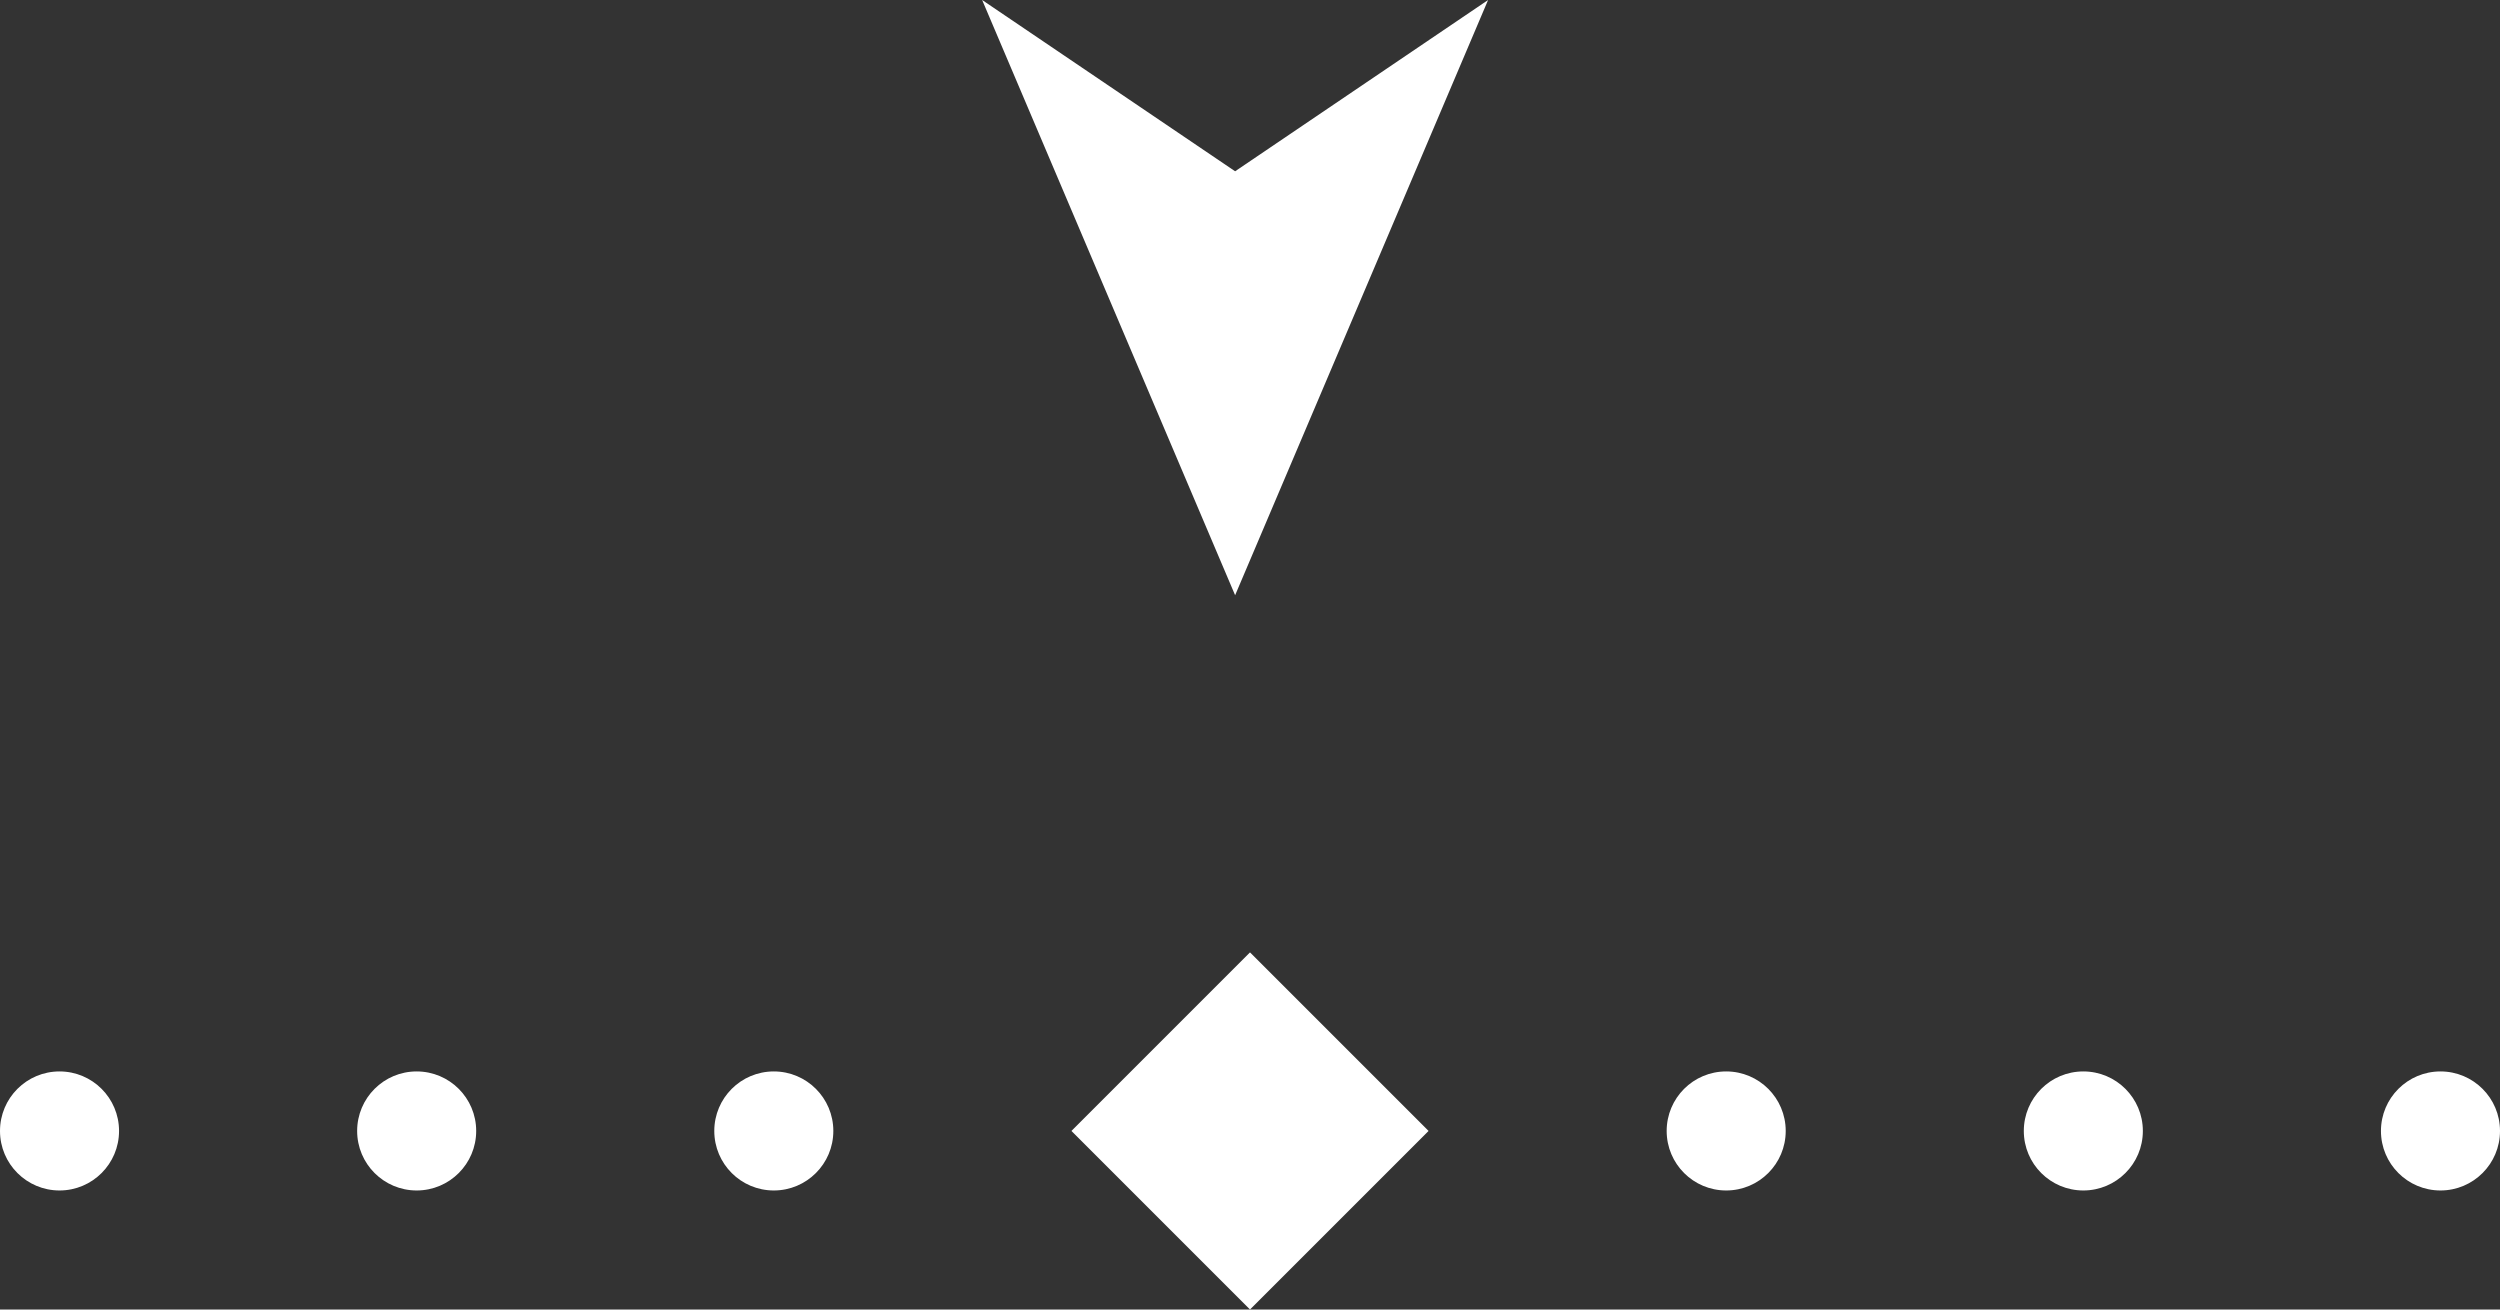<svg width="84" height="44" fill="none" xmlns="http://www.w3.org/2000/svg"><rect width="100%" height="100%" fill="#333333" stroke="none"/><path d="M41.5 20L50 0l-8.5 5.755L33 0l8.5 20z" fill="#fff"/><circle cx="2" cy="38" r="2" fill="#fff"/><circle cx="14" cy="38" r="2" fill="#fff"/><circle cx="26" cy="38" r="2" fill="#fff"/><path d="M42 32l6 6-6 6-6-6 6-6z" fill="#fff"/><circle cx="58" cy="38" r="2" fill="#fff"/><circle cx="70" cy="38" r="2" fill="#fff"/><circle cx="82" cy="38" r="2" fill="#fff"/></svg>